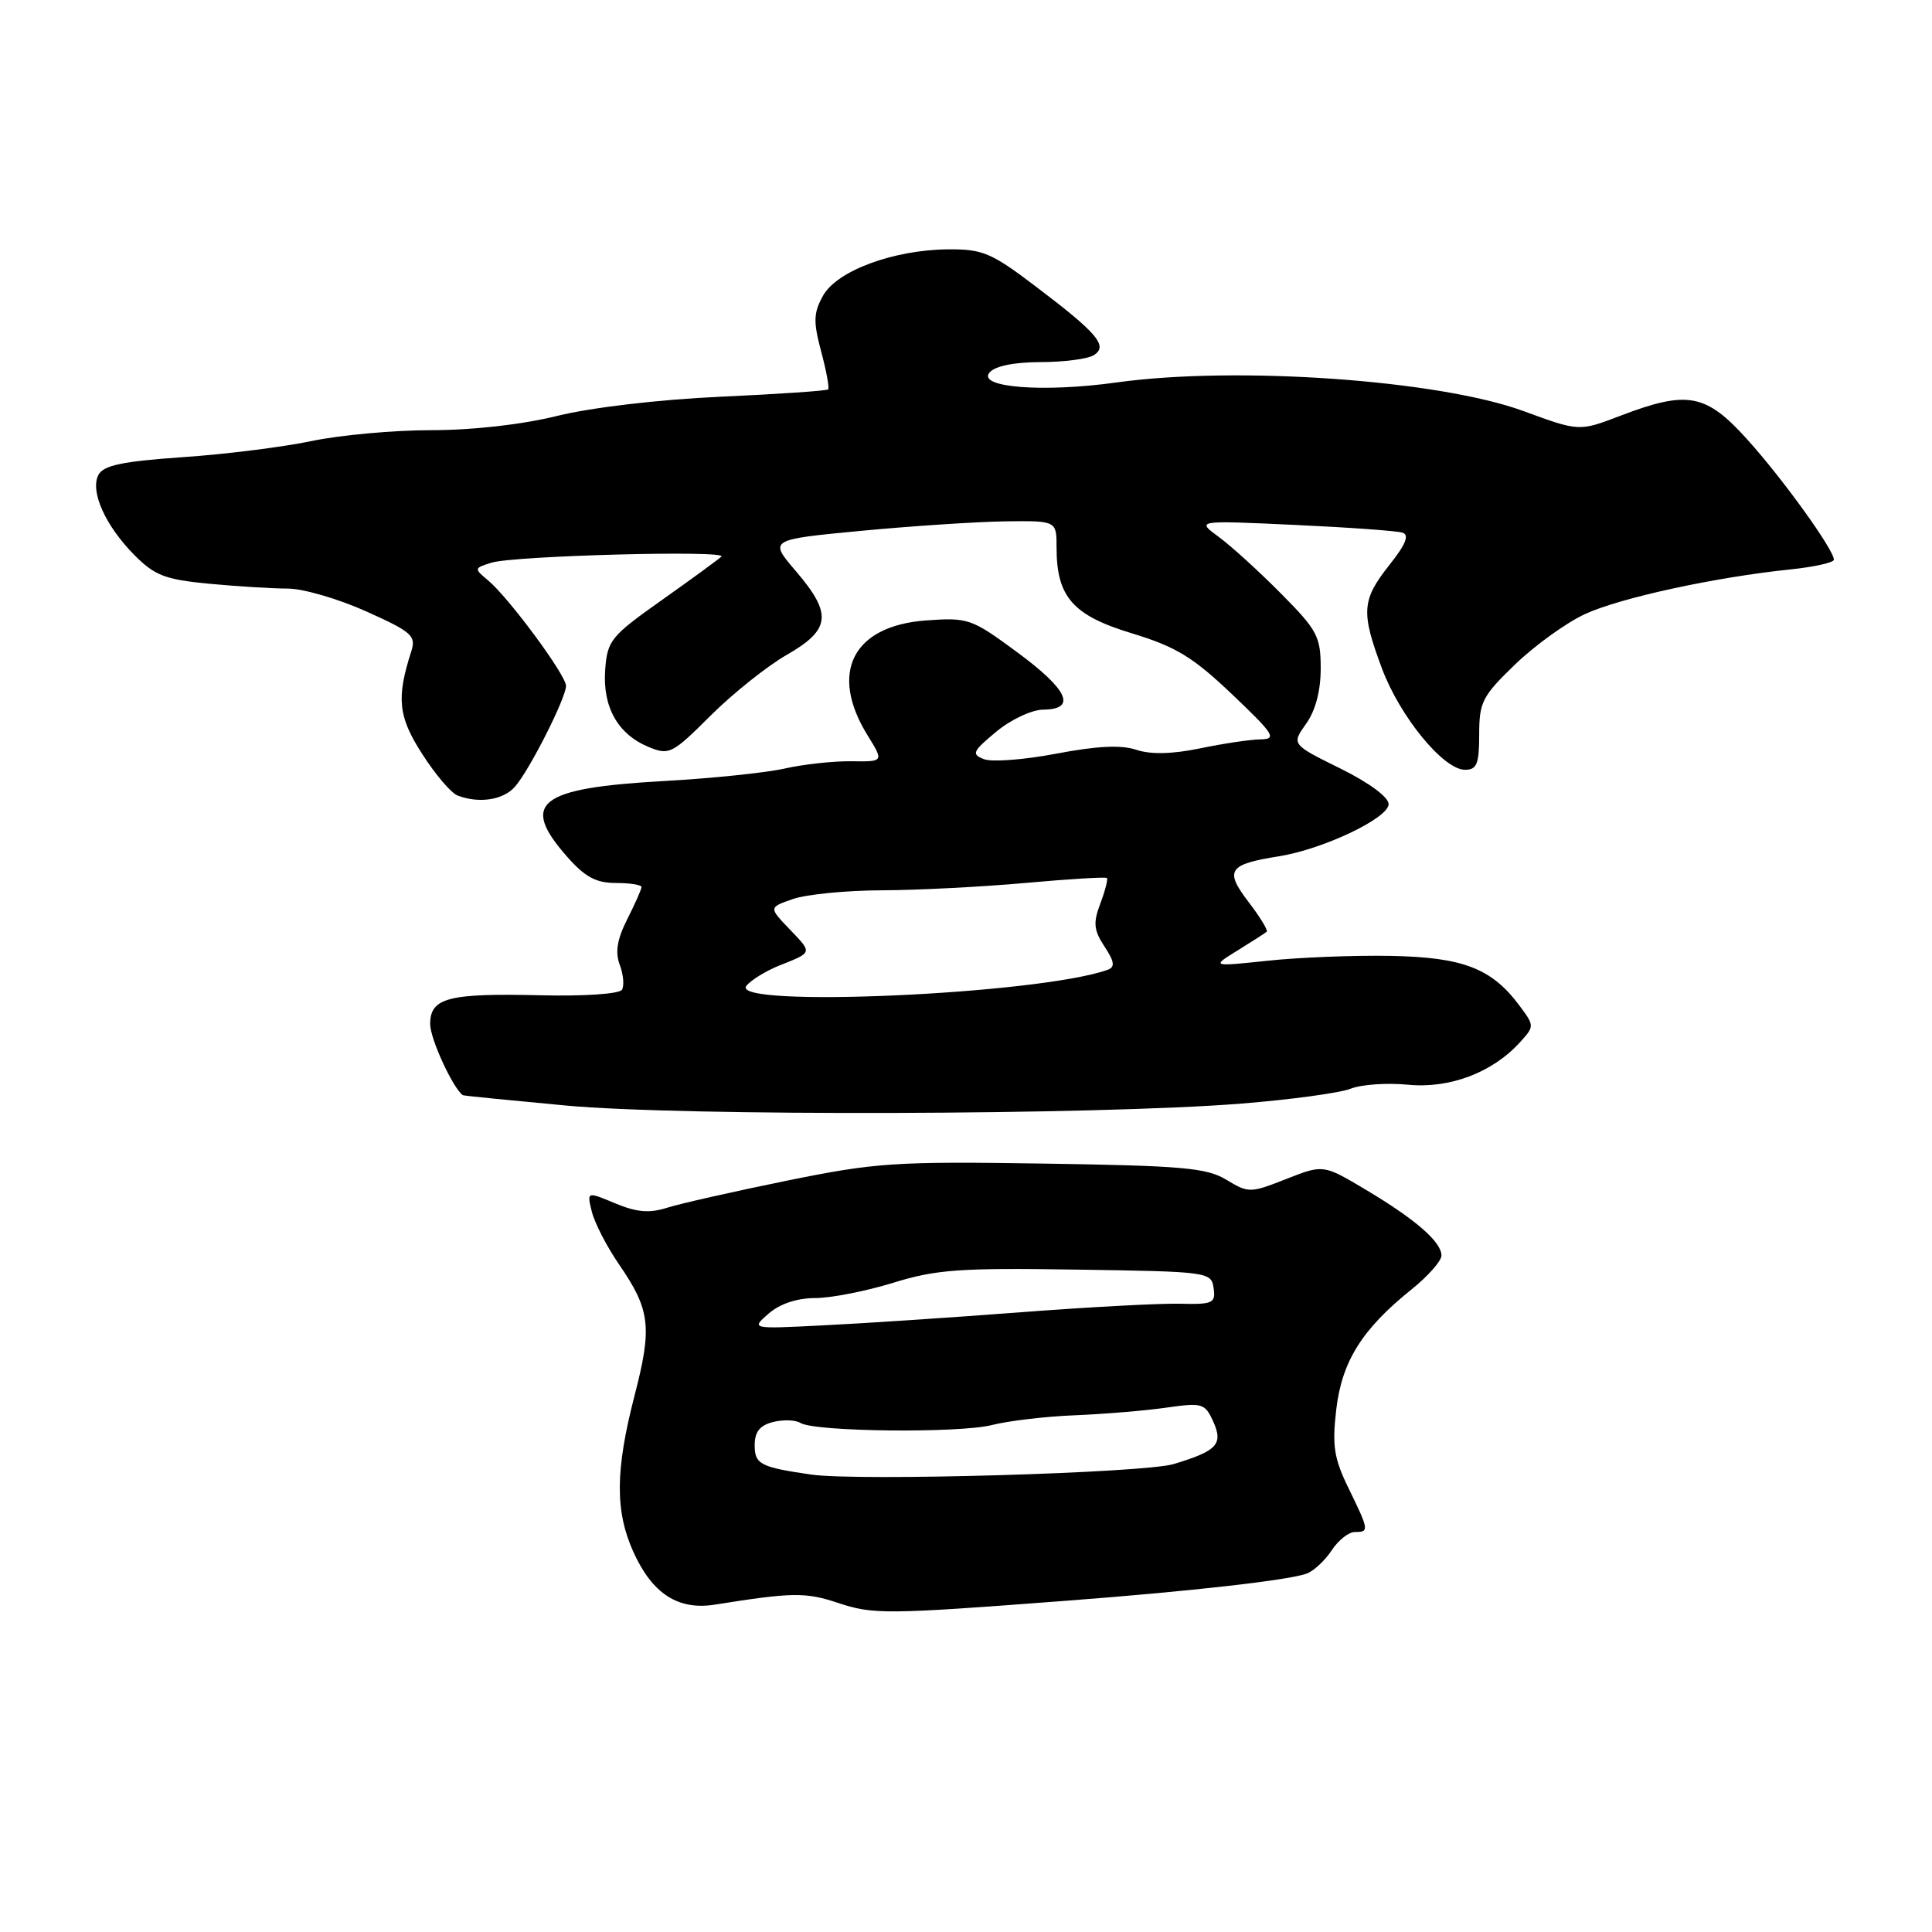 <?xml version="1.0" encoding="UTF-8" standalone="no"?>
<!DOCTYPE svg PUBLIC "-//W3C//DTD SVG 1.1//EN" "http://www.w3.org/Graphics/SVG/1.1/DTD/svg11.dtd" >
<svg xmlns="http://www.w3.org/2000/svg" xmlns:xlink="http://www.w3.org/1999/xlink" version="1.1" viewBox="0 0 256 256">
 <g >
 <path fill="currentColor"
d=" M 141.00 212.13 C 157.68 210.87 170.96 209.37 173.19 208.49 C 174.12 208.13 175.59 206.74 176.46 205.42 C 177.33 204.09 178.71 203.00 179.52 203.00 C 181.45 203.00 181.41 202.78 178.70 197.22 C 176.76 193.25 176.50 191.59 177.06 186.77 C 177.81 180.38 180.48 176.12 187.04 170.85 C 189.22 169.10 191.00 167.08 191.00 166.37 C 191.00 164.56 187.59 161.59 181.00 157.66 C 175.35 154.29 175.35 154.29 170.44 156.22 C 165.67 158.10 165.44 158.10 162.51 156.33 C 159.90 154.74 156.69 154.46 138.24 154.18 C 118.58 153.88 116.03 154.05 104.24 156.45 C 97.23 157.88 90.10 159.49 88.40 160.03 C 86.05 160.78 84.38 160.64 81.52 159.45 C 77.75 157.87 77.75 157.87 78.43 160.59 C 78.81 162.08 80.41 165.19 82.00 167.50 C 86.17 173.56 86.44 175.82 84.09 184.89 C 81.52 194.81 81.48 200.25 83.94 205.67 C 86.45 211.20 89.87 213.40 94.74 212.62 C 104.97 210.99 106.73 210.96 111.00 212.38 C 115.68 213.94 117.34 213.93 141.00 212.13 Z  M 164.50 146.23 C 171.10 145.70 177.62 144.81 179.00 144.25 C 180.38 143.70 183.78 143.46 186.57 143.73 C 192.11 144.27 197.79 142.11 201.43 138.08 C 203.33 135.98 203.33 135.92 201.32 133.23 C 197.65 128.30 193.85 126.84 184.26 126.66 C 179.44 126.57 172.12 126.86 168.00 127.30 C 160.50 128.09 160.50 128.09 164.00 125.93 C 165.93 124.74 167.66 123.63 167.85 123.45 C 168.04 123.27 166.95 121.49 165.42 119.49 C 162.23 115.31 162.76 114.53 169.48 113.46 C 175.32 112.53 184.00 108.40 184.00 106.55 C 184.00 105.62 181.38 103.69 177.56 101.81 C 171.13 98.63 171.13 98.63 173.06 95.91 C 174.31 94.17 175.00 91.54 175.00 88.57 C 175.00 84.34 174.56 83.51 169.75 78.66 C 166.86 75.74 163.15 72.36 161.50 71.15 C 158.50 68.95 158.50 68.95 171.50 69.55 C 178.65 69.88 185.10 70.34 185.83 70.58 C 186.78 70.88 186.28 72.13 184.08 74.89 C 180.43 79.51 180.32 81.10 183.12 88.59 C 185.51 94.97 191.27 102.00 194.12 102.00 C 195.69 102.00 196.00 101.24 196.00 97.32 C 196.00 93.03 196.41 92.24 200.77 88.03 C 203.39 85.51 207.56 82.50 210.02 81.37 C 214.66 79.22 227.26 76.48 237.25 75.45 C 240.41 75.12 243.00 74.54 243.00 74.16 C 243.00 72.85 236.26 63.48 231.54 58.25 C 226.04 52.14 223.61 51.69 214.71 55.09 C 209.25 57.18 209.25 57.18 201.87 54.47 C 190.64 50.35 163.86 48.46 147.93 50.68 C 138.24 52.03 129.47 51.35 131.11 49.37 C 131.82 48.51 134.34 47.99 137.87 47.98 C 140.97 47.98 144.15 47.56 144.94 47.06 C 146.87 45.84 145.43 44.15 137.10 37.85 C 131.35 33.49 130.18 33.00 125.60 33.04 C 118.36 33.11 110.89 35.88 109.05 39.19 C 107.79 41.47 107.75 42.61 108.81 46.58 C 109.50 49.16 109.92 51.42 109.73 51.60 C 109.55 51.78 103.13 52.22 95.45 52.57 C 87.29 52.94 78.32 54.00 73.83 55.11 C 69.17 56.26 62.63 57.00 57.15 57.00 C 52.19 57.00 45.05 57.65 41.29 58.44 C 37.53 59.23 29.83 60.20 24.18 60.58 C 16.25 61.13 13.72 61.66 13.05 62.91 C 11.89 65.08 13.97 69.70 17.86 73.60 C 20.51 76.26 21.92 76.80 27.72 77.35 C 31.45 77.70 36.15 77.99 38.16 77.99 C 40.17 78.00 44.83 79.35 48.52 81.01 C 54.54 83.71 55.15 84.25 54.51 86.26 C 52.50 92.52 52.75 94.94 55.94 99.90 C 57.67 102.61 59.78 105.09 60.63 105.41 C 63.47 106.50 66.68 106.01 68.23 104.25 C 70.15 102.07 75.00 92.49 75.00 90.88 C 75.00 89.45 67.40 79.17 64.67 76.90 C 62.79 75.34 62.80 75.28 65.12 74.56 C 68.08 73.63 96.46 72.88 95.59 73.75 C 95.24 74.09 91.70 76.68 87.73 79.49 C 80.94 84.29 80.48 84.85 80.19 88.75 C 79.83 93.68 81.86 97.29 85.95 98.98 C 88.66 100.10 89.07 99.90 94.15 94.83 C 97.09 91.90 101.64 88.27 104.25 86.77 C 110.09 83.42 110.31 81.35 105.44 75.66 C 101.88 71.50 101.88 71.50 114.19 70.33 C 120.96 69.69 129.54 69.13 133.25 69.08 C 140.00 69.00 140.00 69.00 140.00 72.55 C 140.00 79.09 142.15 81.55 149.98 83.92 C 155.83 85.70 158.06 87.06 163.26 92.00 C 168.81 97.28 169.23 97.93 167.06 97.97 C 165.72 97.98 162.10 98.52 159.03 99.16 C 155.29 99.93 152.48 99.99 150.56 99.35 C 148.55 98.68 145.34 98.84 139.99 99.86 C 135.75 100.67 131.44 101.00 130.40 100.60 C 128.69 99.94 128.85 99.58 132.00 96.96 C 133.95 95.34 136.72 94.04 138.25 94.03 C 142.72 93.98 141.53 91.39 134.75 86.40 C 128.73 81.96 128.29 81.81 122.71 82.21 C 112.99 82.92 109.82 89.13 114.96 97.44 C 117.12 100.93 117.12 100.93 112.81 100.87 C 110.44 100.84 106.47 101.27 104.00 101.83 C 101.53 102.39 94.33 103.14 88.00 103.49 C 71.37 104.42 68.86 106.36 75.10 113.47 C 77.51 116.21 78.97 117.00 81.60 117.00 C 83.47 117.00 85.00 117.24 85.00 117.54 C 85.00 117.84 84.15 119.75 83.12 121.79 C 81.77 124.46 81.49 126.16 82.12 127.84 C 82.61 129.13 82.73 130.62 82.41 131.15 C 82.07 131.70 77.39 132.02 71.65 131.88 C 59.37 131.59 57.00 132.21 57.00 135.70 C 57.00 137.64 60.00 144.17 61.33 145.12 C 61.42 145.19 67.58 145.80 75.00 146.49 C 90.35 147.92 145.45 147.76 164.50 146.23 Z  M 107.50 195.39 C 100.74 194.41 100.00 194.02 100.00 191.50 C 100.00 189.72 100.68 188.87 102.44 188.42 C 103.79 188.09 105.42 188.14 106.07 188.55 C 107.98 189.72 127.13 189.93 131.45 188.82 C 133.63 188.27 138.58 187.68 142.45 187.53 C 146.33 187.37 151.77 186.92 154.54 186.52 C 159.29 185.84 159.66 185.95 160.74 188.32 C 162.12 191.36 161.31 192.25 155.50 194.00 C 151.56 195.18 113.67 196.28 107.50 195.39 Z  M 101.86 174.05 C 103.34 172.76 105.63 172.00 108.01 172.00 C 110.09 172.00 114.74 171.09 118.34 169.98 C 124.06 168.21 127.15 167.99 142.70 168.23 C 160.14 168.49 160.51 168.54 160.81 170.68 C 161.10 172.68 160.71 172.86 156.31 172.75 C 153.66 172.69 144.07 173.20 135.00 173.90 C 125.92 174.59 114.22 175.37 109.00 175.62 C 99.50 176.10 99.50 176.10 101.86 174.05 Z  M 98.91 130.61 C 99.55 129.84 101.51 128.64 103.28 127.93 C 107.71 126.17 107.68 126.31 104.61 123.11 C 101.86 120.24 101.86 120.24 105.08 119.12 C 106.85 118.51 112.17 117.98 116.90 117.97 C 121.63 117.95 130.20 117.51 135.94 116.99 C 141.69 116.47 146.51 116.18 146.67 116.34 C 146.83 116.50 146.44 118.02 145.80 119.72 C 144.83 122.28 144.92 123.23 146.35 125.42 C 147.68 127.43 147.77 128.14 146.78 128.50 C 137.66 131.77 96.43 133.59 98.91 130.61 Z "/>
</g>
</svg>